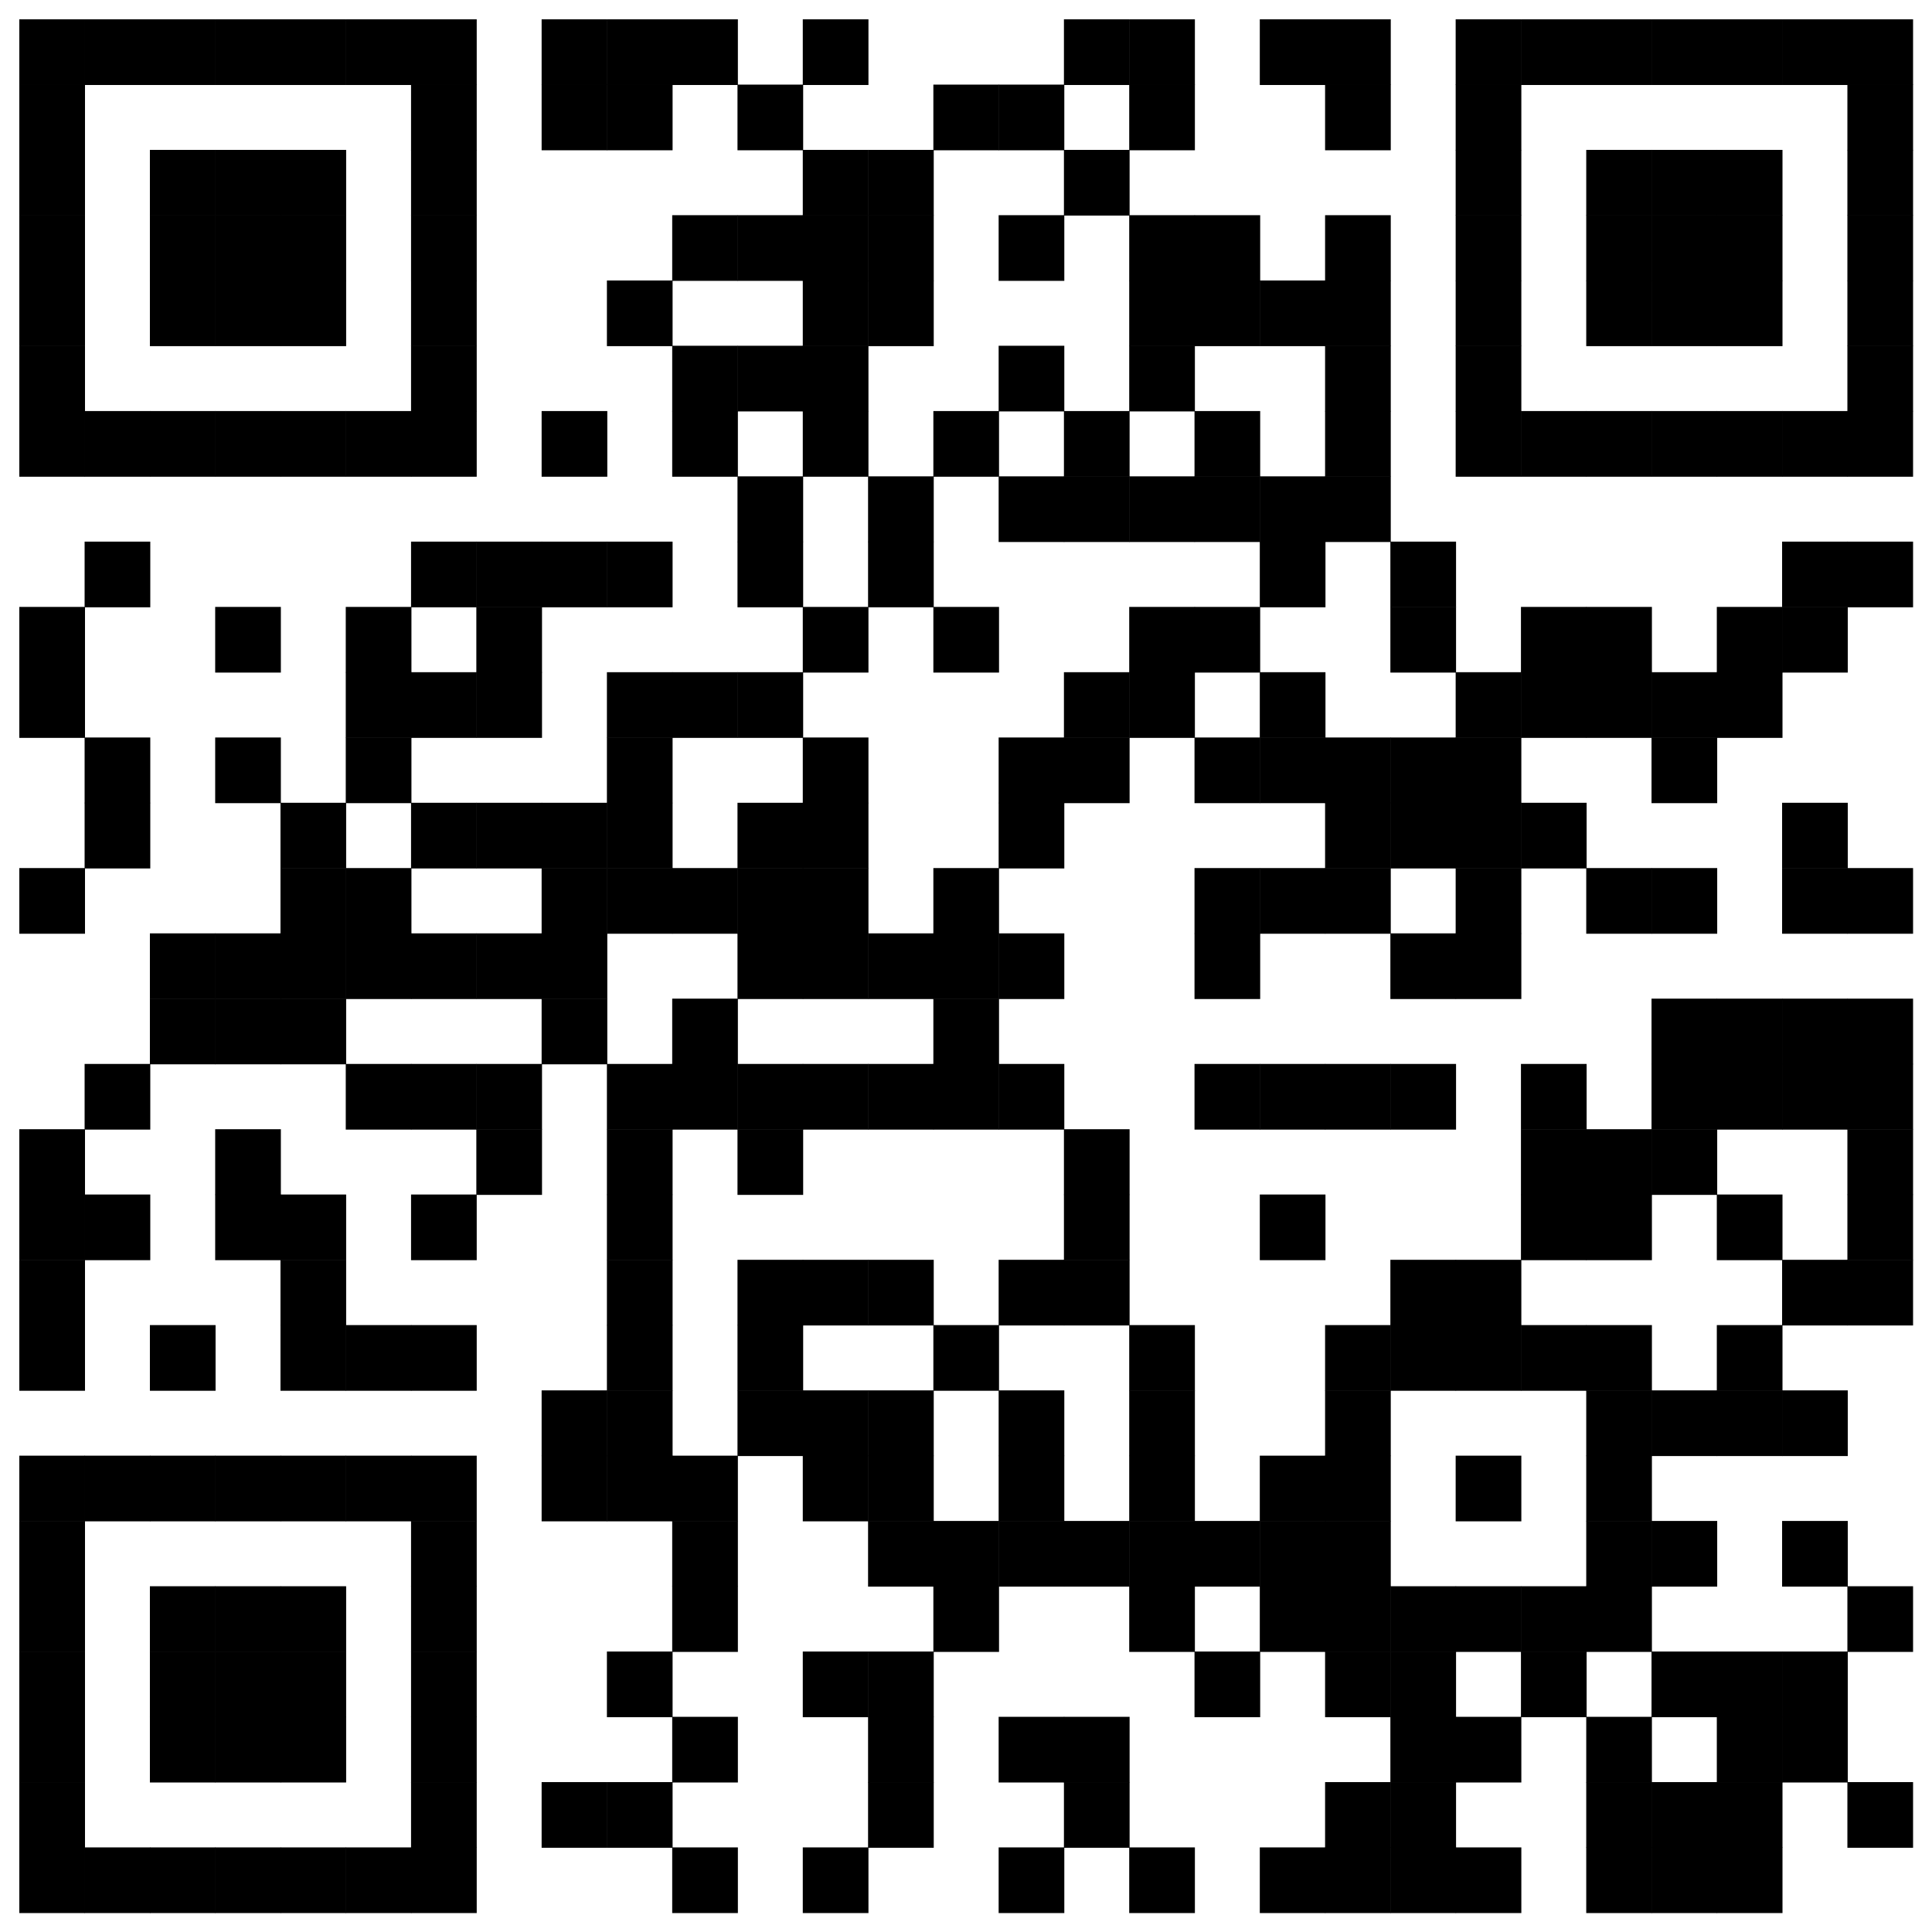 <svg version="1.1" baseProfile="tiny" xmlns="http://www.w3.org/2000/svg" width="500" height="500" ><rect xmlns="http://www.w3.org/2000/svg" shape-rendering="optimizeSpeed" width="500" height="500" fill="#fff" x="0" y="0"/><rect shape-rendering="optimizeSpeed" fill="#000" x="5" y="5"  width="16.997" height="16.997"></rect><rect shape-rendering="optimizeSpeed" fill="#000" x="21.897" y="5"  width="16.997" height="16.997"></rect><rect shape-rendering="optimizeSpeed" fill="#000" x="38.793" y="5"  width="16.997" height="16.997"></rect><rect shape-rendering="optimizeSpeed" fill="#000" x="55.69" y="5"  width="16.997" height="16.997"></rect><rect shape-rendering="optimizeSpeed" fill="#000" x="72.586" y="5"  width="16.997" height="16.997"></rect><rect shape-rendering="optimizeSpeed" fill="#000" x="89.483" y="5"  width="16.997" height="16.997"></rect><rect shape-rendering="optimizeSpeed" fill="#000" x="106.379" y="5"  width="16.997" height="16.997"></rect><rect shape-rendering="optimizeSpeed" fill="#000" x="140.172" y="5"  width="16.997" height="16.997"></rect><rect shape-rendering="optimizeSpeed" fill="#000" x="157.069" y="5"  width="16.997" height="16.997"></rect><rect shape-rendering="optimizeSpeed" fill="#000" x="173.966" y="5"  width="16.997" height="16.997"></rect><rect shape-rendering="optimizeSpeed" fill="#000" x="207.759" y="5"  width="16.997" height="16.997"></rect><rect shape-rendering="optimizeSpeed" fill="#000" x="275.345" y="5"  width="16.997" height="16.997"></rect><rect shape-rendering="optimizeSpeed" fill="#000" x="292.241" y="5"  width="16.997" height="16.997"></rect><rect shape-rendering="optimizeSpeed" fill="#000" x="326.034" y="5"  width="16.997" height="16.997"></rect><rect shape-rendering="optimizeSpeed" fill="#000" x="342.931" y="5"  width="16.997" height="16.997"></rect><rect shape-rendering="optimizeSpeed" fill="#000" x="376.724" y="5"  width="16.997" height="16.997"></rect><rect shape-rendering="optimizeSpeed" fill="#000" x="393.621" y="5"  width="16.997" height="16.997"></rect><rect shape-rendering="optimizeSpeed" fill="#000" x="410.517" y="5"  width="16.997" height="16.997"></rect><rect shape-rendering="optimizeSpeed" fill="#000" x="427.414" y="5"  width="16.997" height="16.997"></rect><rect shape-rendering="optimizeSpeed" fill="#000" x="444.31" y="5"  width="16.997" height="16.997"></rect><rect shape-rendering="optimizeSpeed" fill="#000" x="461.207" y="5"  width="16.997" height="16.997"></rect><rect shape-rendering="optimizeSpeed" fill="#000" x="478.103" y="5"  width="16.997" height="16.997"></rect><rect shape-rendering="optimizeSpeed" fill="#000" x="5" y="21.897"  width="16.997" height="16.997"></rect><rect shape-rendering="optimizeSpeed" fill="#000" x="106.379" y="21.897"  width="16.997" height="16.997"></rect><rect shape-rendering="optimizeSpeed" fill="#000" x="140.172" y="21.897"  width="16.997" height="16.997"></rect><rect shape-rendering="optimizeSpeed" fill="#000" x="157.069" y="21.897"  width="16.997" height="16.997"></rect><rect shape-rendering="optimizeSpeed" fill="#000" x="190.862" y="21.897"  width="16.997" height="16.997"></rect><rect shape-rendering="optimizeSpeed" fill="#000" x="241.552" y="21.897"  width="16.997" height="16.997"></rect><rect shape-rendering="optimizeSpeed" fill="#000" x="258.448" y="21.897"  width="16.997" height="16.997"></rect><rect shape-rendering="optimizeSpeed" fill="#000" x="292.241" y="21.897"  width="16.997" height="16.997"></rect><rect shape-rendering="optimizeSpeed" fill="#000" x="342.931" y="21.897"  width="16.997" height="16.997"></rect><rect shape-rendering="optimizeSpeed" fill="#000" x="376.724" y="21.897"  width="16.997" height="16.997"></rect><rect shape-rendering="optimizeSpeed" fill="#000" x="478.103" y="21.897"  width="16.997" height="16.997"></rect><rect shape-rendering="optimizeSpeed" fill="#000" x="5" y="38.793"  width="16.997" height="16.997"></rect><rect shape-rendering="optimizeSpeed" fill="#000" x="38.793" y="38.793"  width="16.997" height="16.997"></rect><rect shape-rendering="optimizeSpeed" fill="#000" x="55.69" y="38.793"  width="16.997" height="16.997"></rect><rect shape-rendering="optimizeSpeed" fill="#000" x="72.586" y="38.793"  width="16.997" height="16.997"></rect><rect shape-rendering="optimizeSpeed" fill="#000" x="106.379" y="38.793"  width="16.997" height="16.997"></rect><rect shape-rendering="optimizeSpeed" fill="#000" x="207.759" y="38.793"  width="16.997" height="16.997"></rect><rect shape-rendering="optimizeSpeed" fill="#000" x="224.655" y="38.793"  width="16.997" height="16.997"></rect><rect shape-rendering="optimizeSpeed" fill="#000" x="275.345" y="38.793"  width="16.997" height="16.997"></rect><rect shape-rendering="optimizeSpeed" fill="#000" x="376.724" y="38.793"  width="16.997" height="16.997"></rect><rect shape-rendering="optimizeSpeed" fill="#000" x="410.517" y="38.793"  width="16.997" height="16.997"></rect><rect shape-rendering="optimizeSpeed" fill="#000" x="427.414" y="38.793"  width="16.997" height="16.997"></rect><rect shape-rendering="optimizeSpeed" fill="#000" x="444.31" y="38.793"  width="16.997" height="16.997"></rect><rect shape-rendering="optimizeSpeed" fill="#000" x="478.103" y="38.793"  width="16.997" height="16.997"></rect><rect shape-rendering="optimizeSpeed" fill="#000" x="5" y="55.69"  width="16.997" height="16.997"></rect><rect shape-rendering="optimizeSpeed" fill="#000" x="38.793" y="55.69"  width="16.997" height="16.997"></rect><rect shape-rendering="optimizeSpeed" fill="#000" x="55.69" y="55.69"  width="16.997" height="16.997"></rect><rect shape-rendering="optimizeSpeed" fill="#000" x="72.586" y="55.69"  width="16.997" height="16.997"></rect><rect shape-rendering="optimizeSpeed" fill="#000" x="106.379" y="55.69"  width="16.997" height="16.997"></rect><rect shape-rendering="optimizeSpeed" fill="#000" x="173.966" y="55.69"  width="16.997" height="16.997"></rect><rect shape-rendering="optimizeSpeed" fill="#000" x="190.862" y="55.69"  width="16.997" height="16.997"></rect><rect shape-rendering="optimizeSpeed" fill="#000" x="207.759" y="55.69"  width="16.997" height="16.997"></rect><rect shape-rendering="optimizeSpeed" fill="#000" x="224.655" y="55.69"  width="16.997" height="16.997"></rect><rect shape-rendering="optimizeSpeed" fill="#000" x="258.448" y="55.69"  width="16.997" height="16.997"></rect><rect shape-rendering="optimizeSpeed" fill="#000" x="292.241" y="55.69"  width="16.997" height="16.997"></rect><rect shape-rendering="optimizeSpeed" fill="#000" x="309.138" y="55.69"  width="16.997" height="16.997"></rect><rect shape-rendering="optimizeSpeed" fill="#000" x="342.931" y="55.69"  width="16.997" height="16.997"></rect><rect shape-rendering="optimizeSpeed" fill="#000" x="376.724" y="55.69"  width="16.997" height="16.997"></rect><rect shape-rendering="optimizeSpeed" fill="#000" x="410.517" y="55.69"  width="16.997" height="16.997"></rect><rect shape-rendering="optimizeSpeed" fill="#000" x="427.414" y="55.69"  width="16.997" height="16.997"></rect><rect shape-rendering="optimizeSpeed" fill="#000" x="444.31" y="55.69"  width="16.997" height="16.997"></rect><rect shape-rendering="optimizeSpeed" fill="#000" x="478.103" y="55.69"  width="16.997" height="16.997"></rect><rect shape-rendering="optimizeSpeed" fill="#000" x="5" y="72.586"  width="16.997" height="16.997"></rect><rect shape-rendering="optimizeSpeed" fill="#000" x="38.793" y="72.586"  width="16.997" height="16.997"></rect><rect shape-rendering="optimizeSpeed" fill="#000" x="55.69" y="72.586"  width="16.997" height="16.997"></rect><rect shape-rendering="optimizeSpeed" fill="#000" x="72.586" y="72.586"  width="16.997" height="16.997"></rect><rect shape-rendering="optimizeSpeed" fill="#000" x="106.379" y="72.586"  width="16.997" height="16.997"></rect><rect shape-rendering="optimizeSpeed" fill="#000" x="157.069" y="72.586"  width="16.997" height="16.997"></rect><rect shape-rendering="optimizeSpeed" fill="#000" x="207.759" y="72.586"  width="16.997" height="16.997"></rect><rect shape-rendering="optimizeSpeed" fill="#000" x="224.655" y="72.586"  width="16.997" height="16.997"></rect><rect shape-rendering="optimizeSpeed" fill="#000" x="292.241" y="72.586"  width="16.997" height="16.997"></rect><rect shape-rendering="optimizeSpeed" fill="#000" x="309.138" y="72.586"  width="16.997" height="16.997"></rect><rect shape-rendering="optimizeSpeed" fill="#000" x="326.034" y="72.586"  width="16.997" height="16.997"></rect><rect shape-rendering="optimizeSpeed" fill="#000" x="342.931" y="72.586"  width="16.997" height="16.997"></rect><rect shape-rendering="optimizeSpeed" fill="#000" x="376.724" y="72.586"  width="16.997" height="16.997"></rect><rect shape-rendering="optimizeSpeed" fill="#000" x="410.517" y="72.586"  width="16.997" height="16.997"></rect><rect shape-rendering="optimizeSpeed" fill="#000" x="427.414" y="72.586"  width="16.997" height="16.997"></rect><rect shape-rendering="optimizeSpeed" fill="#000" x="444.31" y="72.586"  width="16.997" height="16.997"></rect><rect shape-rendering="optimizeSpeed" fill="#000" x="478.103" y="72.586"  width="16.997" height="16.997"></rect><rect shape-rendering="optimizeSpeed" fill="#000" x="5" y="89.483"  width="16.997" height="16.997"></rect><rect shape-rendering="optimizeSpeed" fill="#000" x="106.379" y="89.483"  width="16.997" height="16.997"></rect><rect shape-rendering="optimizeSpeed" fill="#000" x="173.966" y="89.483"  width="16.997" height="16.997"></rect><rect shape-rendering="optimizeSpeed" fill="#000" x="190.862" y="89.483"  width="16.997" height="16.997"></rect><rect shape-rendering="optimizeSpeed" fill="#000" x="207.759" y="89.483"  width="16.997" height="16.997"></rect><rect shape-rendering="optimizeSpeed" fill="#000" x="258.448" y="89.483"  width="16.997" height="16.997"></rect><rect shape-rendering="optimizeSpeed" fill="#000" x="292.241" y="89.483"  width="16.997" height="16.997"></rect><rect shape-rendering="optimizeSpeed" fill="#000" x="342.931" y="89.483"  width="16.997" height="16.997"></rect><rect shape-rendering="optimizeSpeed" fill="#000" x="376.724" y="89.483"  width="16.997" height="16.997"></rect><rect shape-rendering="optimizeSpeed" fill="#000" x="478.103" y="89.483"  width="16.997" height="16.997"></rect><rect shape-rendering="optimizeSpeed" fill="#000" x="5" y="106.379"  width="16.997" height="16.997"></rect><rect shape-rendering="optimizeSpeed" fill="#000" x="21.897" y="106.379"  width="16.997" height="16.997"></rect><rect shape-rendering="optimizeSpeed" fill="#000" x="38.793" y="106.379"  width="16.997" height="16.997"></rect><rect shape-rendering="optimizeSpeed" fill="#000" x="55.69" y="106.379"  width="16.997" height="16.997"></rect><rect shape-rendering="optimizeSpeed" fill="#000" x="72.586" y="106.379"  width="16.997" height="16.997"></rect><rect shape-rendering="optimizeSpeed" fill="#000" x="89.483" y="106.379"  width="16.997" height="16.997"></rect><rect shape-rendering="optimizeSpeed" fill="#000" x="106.379" y="106.379"  width="16.997" height="16.997"></rect><rect shape-rendering="optimizeSpeed" fill="#000" x="140.172" y="106.379"  width="16.997" height="16.997"></rect><rect shape-rendering="optimizeSpeed" fill="#000" x="173.966" y="106.379"  width="16.997" height="16.997"></rect><rect shape-rendering="optimizeSpeed" fill="#000" x="207.759" y="106.379"  width="16.997" height="16.997"></rect><rect shape-rendering="optimizeSpeed" fill="#000" x="241.552" y="106.379"  width="16.997" height="16.997"></rect><rect shape-rendering="optimizeSpeed" fill="#000" x="275.345" y="106.379"  width="16.997" height="16.997"></rect><rect shape-rendering="optimizeSpeed" fill="#000" x="309.138" y="106.379"  width="16.997" height="16.997"></rect><rect shape-rendering="optimizeSpeed" fill="#000" x="342.931" y="106.379"  width="16.997" height="16.997"></rect><rect shape-rendering="optimizeSpeed" fill="#000" x="376.724" y="106.379"  width="16.997" height="16.997"></rect><rect shape-rendering="optimizeSpeed" fill="#000" x="393.621" y="106.379"  width="16.997" height="16.997"></rect><rect shape-rendering="optimizeSpeed" fill="#000" x="410.517" y="106.379"  width="16.997" height="16.997"></rect><rect shape-rendering="optimizeSpeed" fill="#000" x="427.414" y="106.379"  width="16.997" height="16.997"></rect><rect shape-rendering="optimizeSpeed" fill="#000" x="444.31" y="106.379"  width="16.997" height="16.997"></rect><rect shape-rendering="optimizeSpeed" fill="#000" x="461.207" y="106.379"  width="16.997" height="16.997"></rect><rect shape-rendering="optimizeSpeed" fill="#000" x="478.103" y="106.379"  width="16.997" height="16.997"></rect><rect shape-rendering="optimizeSpeed" fill="#000" x="190.862" y="123.276"  width="16.997" height="16.997"></rect><rect shape-rendering="optimizeSpeed" fill="#000" x="224.655" y="123.276"  width="16.997" height="16.997"></rect><rect shape-rendering="optimizeSpeed" fill="#000" x="258.448" y="123.276"  width="16.997" height="16.997"></rect><rect shape-rendering="optimizeSpeed" fill="#000" x="275.345" y="123.276"  width="16.997" height="16.997"></rect><rect shape-rendering="optimizeSpeed" fill="#000" x="292.241" y="123.276"  width="16.997" height="16.997"></rect><rect shape-rendering="optimizeSpeed" fill="#000" x="309.138" y="123.276"  width="16.997" height="16.997"></rect><rect shape-rendering="optimizeSpeed" fill="#000" x="326.034" y="123.276"  width="16.997" height="16.997"></rect><rect shape-rendering="optimizeSpeed" fill="#000" x="342.931" y="123.276"  width="16.997" height="16.997"></rect><rect shape-rendering="optimizeSpeed" fill="#000" x="21.897" y="140.172"  width="16.997" height="16.997"></rect><rect shape-rendering="optimizeSpeed" fill="#000" x="106.379" y="140.172"  width="16.997" height="16.997"></rect><rect shape-rendering="optimizeSpeed" fill="#000" x="123.276" y="140.172"  width="16.997" height="16.997"></rect><rect shape-rendering="optimizeSpeed" fill="#000" x="140.172" y="140.172"  width="16.997" height="16.997"></rect><rect shape-rendering="optimizeSpeed" fill="#000" x="157.069" y="140.172"  width="16.997" height="16.997"></rect><rect shape-rendering="optimizeSpeed" fill="#000" x="190.862" y="140.172"  width="16.997" height="16.997"></rect><rect shape-rendering="optimizeSpeed" fill="#000" x="224.655" y="140.172"  width="16.997" height="16.997"></rect><rect shape-rendering="optimizeSpeed" fill="#000" x="326.034" y="140.172"  width="16.997" height="16.997"></rect><rect shape-rendering="optimizeSpeed" fill="#000" x="359.828" y="140.172"  width="16.997" height="16.997"></rect><rect shape-rendering="optimizeSpeed" fill="#000" x="461.207" y="140.172"  width="16.997" height="16.997"></rect><rect shape-rendering="optimizeSpeed" fill="#000" x="478.103" y="140.172"  width="16.997" height="16.997"></rect><rect shape-rendering="optimizeSpeed" fill="#000" x="5" y="157.069"  width="16.997" height="16.997"></rect><rect shape-rendering="optimizeSpeed" fill="#000" x="55.69" y="157.069"  width="16.997" height="16.997"></rect><rect shape-rendering="optimizeSpeed" fill="#000" x="89.483" y="157.069"  width="16.997" height="16.997"></rect><rect shape-rendering="optimizeSpeed" fill="#000" x="123.276" y="157.069"  width="16.997" height="16.997"></rect><rect shape-rendering="optimizeSpeed" fill="#000" x="207.759" y="157.069"  width="16.997" height="16.997"></rect><rect shape-rendering="optimizeSpeed" fill="#000" x="241.552" y="157.069"  width="16.997" height="16.997"></rect><rect shape-rendering="optimizeSpeed" fill="#000" x="292.241" y="157.069"  width="16.997" height="16.997"></rect><rect shape-rendering="optimizeSpeed" fill="#000" x="309.138" y="157.069"  width="16.997" height="16.997"></rect><rect shape-rendering="optimizeSpeed" fill="#000" x="359.828" y="157.069"  width="16.997" height="16.997"></rect><rect shape-rendering="optimizeSpeed" fill="#000" x="393.621" y="157.069"  width="16.997" height="16.997"></rect><rect shape-rendering="optimizeSpeed" fill="#000" x="410.517" y="157.069"  width="16.997" height="16.997"></rect><rect shape-rendering="optimizeSpeed" fill="#000" x="444.31" y="157.069"  width="16.997" height="16.997"></rect><rect shape-rendering="optimizeSpeed" fill="#000" x="461.207" y="157.069"  width="16.997" height="16.997"></rect><rect shape-rendering="optimizeSpeed" fill="#000" x="5" y="173.966"  width="16.997" height="16.997"></rect><rect shape-rendering="optimizeSpeed" fill="#000" x="89.483" y="173.966"  width="16.997" height="16.997"></rect><rect shape-rendering="optimizeSpeed" fill="#000" x="106.379" y="173.966"  width="16.997" height="16.997"></rect><rect shape-rendering="optimizeSpeed" fill="#000" x="123.276" y="173.966"  width="16.997" height="16.997"></rect><rect shape-rendering="optimizeSpeed" fill="#000" x="157.069" y="173.966"  width="16.997" height="16.997"></rect><rect shape-rendering="optimizeSpeed" fill="#000" x="173.966" y="173.966"  width="16.997" height="16.997"></rect><rect shape-rendering="optimizeSpeed" fill="#000" x="190.862" y="173.966"  width="16.997" height="16.997"></rect><rect shape-rendering="optimizeSpeed" fill="#000" x="275.345" y="173.966"  width="16.997" height="16.997"></rect><rect shape-rendering="optimizeSpeed" fill="#000" x="292.241" y="173.966"  width="16.997" height="16.997"></rect><rect shape-rendering="optimizeSpeed" fill="#000" x="326.034" y="173.966"  width="16.997" height="16.997"></rect><rect shape-rendering="optimizeSpeed" fill="#000" x="376.724" y="173.966"  width="16.997" height="16.997"></rect><rect shape-rendering="optimizeSpeed" fill="#000" x="393.621" y="173.966"  width="16.997" height="16.997"></rect><rect shape-rendering="optimizeSpeed" fill="#000" x="410.517" y="173.966"  width="16.997" height="16.997"></rect><rect shape-rendering="optimizeSpeed" fill="#000" x="427.414" y="173.966"  width="16.997" height="16.997"></rect><rect shape-rendering="optimizeSpeed" fill="#000" x="444.31" y="173.966"  width="16.997" height="16.997"></rect><rect shape-rendering="optimizeSpeed" fill="#000" x="21.897" y="190.862"  width="16.997" height="16.997"></rect><rect shape-rendering="optimizeSpeed" fill="#000" x="55.69" y="190.862"  width="16.997" height="16.997"></rect><rect shape-rendering="optimizeSpeed" fill="#000" x="89.483" y="190.862"  width="16.997" height="16.997"></rect><rect shape-rendering="optimizeSpeed" fill="#000" x="157.069" y="190.862"  width="16.997" height="16.997"></rect><rect shape-rendering="optimizeSpeed" fill="#000" x="207.759" y="190.862"  width="16.997" height="16.997"></rect><rect shape-rendering="optimizeSpeed" fill="#000" x="258.448" y="190.862"  width="16.997" height="16.997"></rect><rect shape-rendering="optimizeSpeed" fill="#000" x="275.345" y="190.862"  width="16.997" height="16.997"></rect><rect shape-rendering="optimizeSpeed" fill="#000" x="309.138" y="190.862"  width="16.997" height="16.997"></rect><rect shape-rendering="optimizeSpeed" fill="#000" x="326.034" y="190.862"  width="16.997" height="16.997"></rect><rect shape-rendering="optimizeSpeed" fill="#000" x="342.931" y="190.862"  width="16.997" height="16.997"></rect><rect shape-rendering="optimizeSpeed" fill="#000" x="359.828" y="190.862"  width="16.997" height="16.997"></rect><rect shape-rendering="optimizeSpeed" fill="#000" x="376.724" y="190.862"  width="16.997" height="16.997"></rect><rect shape-rendering="optimizeSpeed" fill="#000" x="427.414" y="190.862"  width="16.997" height="16.997"></rect><rect shape-rendering="optimizeSpeed" fill="#000" x="21.897" y="207.759"  width="16.997" height="16.997"></rect><rect shape-rendering="optimizeSpeed" fill="#000" x="72.586" y="207.759"  width="16.997" height="16.997"></rect><rect shape-rendering="optimizeSpeed" fill="#000" x="106.379" y="207.759"  width="16.997" height="16.997"></rect><rect shape-rendering="optimizeSpeed" fill="#000" x="123.276" y="207.759"  width="16.997" height="16.997"></rect><rect shape-rendering="optimizeSpeed" fill="#000" x="140.172" y="207.759"  width="16.997" height="16.997"></rect><rect shape-rendering="optimizeSpeed" fill="#000" x="157.069" y="207.759"  width="16.997" height="16.997"></rect><rect shape-rendering="optimizeSpeed" fill="#000" x="190.862" y="207.759"  width="16.997" height="16.997"></rect><rect shape-rendering="optimizeSpeed" fill="#000" x="207.759" y="207.759"  width="16.997" height="16.997"></rect><rect shape-rendering="optimizeSpeed" fill="#000" x="258.448" y="207.759"  width="16.997" height="16.997"></rect><rect shape-rendering="optimizeSpeed" fill="#000" x="342.931" y="207.759"  width="16.997" height="16.997"></rect><rect shape-rendering="optimizeSpeed" fill="#000" x="359.828" y="207.759"  width="16.997" height="16.997"></rect><rect shape-rendering="optimizeSpeed" fill="#000" x="376.724" y="207.759"  width="16.997" height="16.997"></rect><rect shape-rendering="optimizeSpeed" fill="#000" x="393.621" y="207.759"  width="16.997" height="16.997"></rect><rect shape-rendering="optimizeSpeed" fill="#000" x="461.207" y="207.759"  width="16.997" height="16.997"></rect><rect shape-rendering="optimizeSpeed" fill="#000" x="5" y="224.655"  width="16.997" height="16.997"></rect><rect shape-rendering="optimizeSpeed" fill="#000" x="72.586" y="224.655"  width="16.997" height="16.997"></rect><rect shape-rendering="optimizeSpeed" fill="#000" x="89.483" y="224.655"  width="16.997" height="16.997"></rect><rect shape-rendering="optimizeSpeed" fill="#000" x="140.172" y="224.655"  width="16.997" height="16.997"></rect><rect shape-rendering="optimizeSpeed" fill="#000" x="157.069" y="224.655"  width="16.997" height="16.997"></rect><rect shape-rendering="optimizeSpeed" fill="#000" x="173.966" y="224.655"  width="16.997" height="16.997"></rect><rect shape-rendering="optimizeSpeed" fill="#000" x="190.862" y="224.655"  width="16.997" height="16.997"></rect><rect shape-rendering="optimizeSpeed" fill="#000" x="207.759" y="224.655"  width="16.997" height="16.997"></rect><rect shape-rendering="optimizeSpeed" fill="#000" x="241.552" y="224.655"  width="16.997" height="16.997"></rect><rect shape-rendering="optimizeSpeed" fill="#000" x="309.138" y="224.655"  width="16.997" height="16.997"></rect><rect shape-rendering="optimizeSpeed" fill="#000" x="326.034" y="224.655"  width="16.997" height="16.997"></rect><rect shape-rendering="optimizeSpeed" fill="#000" x="342.931" y="224.655"  width="16.997" height="16.997"></rect><rect shape-rendering="optimizeSpeed" fill="#000" x="376.724" y="224.655"  width="16.997" height="16.997"></rect><rect shape-rendering="optimizeSpeed" fill="#000" x="410.517" y="224.655"  width="16.997" height="16.997"></rect><rect shape-rendering="optimizeSpeed" fill="#000" x="427.414" y="224.655"  width="16.997" height="16.997"></rect><rect shape-rendering="optimizeSpeed" fill="#000" x="461.207" y="224.655"  width="16.997" height="16.997"></rect><rect shape-rendering="optimizeSpeed" fill="#000" x="478.103" y="224.655"  width="16.997" height="16.997"></rect><rect shape-rendering="optimizeSpeed" fill="#000" x="38.793" y="241.552"  width="16.997" height="16.997"></rect><rect shape-rendering="optimizeSpeed" fill="#000" x="55.69" y="241.552"  width="16.997" height="16.997"></rect><rect shape-rendering="optimizeSpeed" fill="#000" x="72.586" y="241.552"  width="16.997" height="16.997"></rect><rect shape-rendering="optimizeSpeed" fill="#000" x="89.483" y="241.552"  width="16.997" height="16.997"></rect><rect shape-rendering="optimizeSpeed" fill="#000" x="106.379" y="241.552"  width="16.997" height="16.997"></rect><rect shape-rendering="optimizeSpeed" fill="#000" x="123.276" y="241.552"  width="16.997" height="16.997"></rect><rect shape-rendering="optimizeSpeed" fill="#000" x="140.172" y="241.552"  width="16.997" height="16.997"></rect><rect shape-rendering="optimizeSpeed" fill="#000" x="190.862" y="241.552"  width="16.997" height="16.997"></rect><rect shape-rendering="optimizeSpeed" fill="#000" x="207.759" y="241.552"  width="16.997" height="16.997"></rect><rect shape-rendering="optimizeSpeed" fill="#000" x="224.655" y="241.552"  width="16.997" height="16.997"></rect><rect shape-rendering="optimizeSpeed" fill="#000" x="241.552" y="241.552"  width="16.997" height="16.997"></rect><rect shape-rendering="optimizeSpeed" fill="#000" x="258.448" y="241.552"  width="16.997" height="16.997"></rect><rect shape-rendering="optimizeSpeed" fill="#000" x="309.138" y="241.552"  width="16.997" height="16.997"></rect><rect shape-rendering="optimizeSpeed" fill="#000" x="359.828" y="241.552"  width="16.997" height="16.997"></rect><rect shape-rendering="optimizeSpeed" fill="#000" x="376.724" y="241.552"  width="16.997" height="16.997"></rect><rect shape-rendering="optimizeSpeed" fill="#000" x="38.793" y="258.448"  width="16.997" height="16.997"></rect><rect shape-rendering="optimizeSpeed" fill="#000" x="55.69" y="258.448"  width="16.997" height="16.997"></rect><rect shape-rendering="optimizeSpeed" fill="#000" x="72.586" y="258.448"  width="16.997" height="16.997"></rect><rect shape-rendering="optimizeSpeed" fill="#000" x="140.172" y="258.448"  width="16.997" height="16.997"></rect><rect shape-rendering="optimizeSpeed" fill="#000" x="173.966" y="258.448"  width="16.997" height="16.997"></rect><rect shape-rendering="optimizeSpeed" fill="#000" x="241.552" y="258.448"  width="16.997" height="16.997"></rect><rect shape-rendering="optimizeSpeed" fill="#000" x="427.414" y="258.448"  width="16.997" height="16.997"></rect><rect shape-rendering="optimizeSpeed" fill="#000" x="444.31" y="258.448"  width="16.997" height="16.997"></rect><rect shape-rendering="optimizeSpeed" fill="#000" x="461.207" y="258.448"  width="16.997" height="16.997"></rect><rect shape-rendering="optimizeSpeed" fill="#000" x="478.103" y="258.448"  width="16.997" height="16.997"></rect><rect shape-rendering="optimizeSpeed" fill="#000" x="21.897" y="275.345"  width="16.997" height="16.997"></rect><rect shape-rendering="optimizeSpeed" fill="#000" x="89.483" y="275.345"  width="16.997" height="16.997"></rect><rect shape-rendering="optimizeSpeed" fill="#000" x="106.379" y="275.345"  width="16.997" height="16.997"></rect><rect shape-rendering="optimizeSpeed" fill="#000" x="123.276" y="275.345"  width="16.997" height="16.997"></rect><rect shape-rendering="optimizeSpeed" fill="#000" x="157.069" y="275.345"  width="16.997" height="16.997"></rect><rect shape-rendering="optimizeSpeed" fill="#000" x="173.966" y="275.345"  width="16.997" height="16.997"></rect><rect shape-rendering="optimizeSpeed" fill="#000" x="190.862" y="275.345"  width="16.997" height="16.997"></rect><rect shape-rendering="optimizeSpeed" fill="#000" x="207.759" y="275.345"  width="16.997" height="16.997"></rect><rect shape-rendering="optimizeSpeed" fill="#000" x="224.655" y="275.345"  width="16.997" height="16.997"></rect><rect shape-rendering="optimizeSpeed" fill="#000" x="241.552" y="275.345"  width="16.997" height="16.997"></rect><rect shape-rendering="optimizeSpeed" fill="#000" x="258.448" y="275.345"  width="16.997" height="16.997"></rect><rect shape-rendering="optimizeSpeed" fill="#000" x="309.138" y="275.345"  width="16.997" height="16.997"></rect><rect shape-rendering="optimizeSpeed" fill="#000" x="326.034" y="275.345"  width="16.997" height="16.997"></rect><rect shape-rendering="optimizeSpeed" fill="#000" x="342.931" y="275.345"  width="16.997" height="16.997"></rect><rect shape-rendering="optimizeSpeed" fill="#000" x="359.828" y="275.345"  width="16.997" height="16.997"></rect><rect shape-rendering="optimizeSpeed" fill="#000" x="393.621" y="275.345"  width="16.997" height="16.997"></rect><rect shape-rendering="optimizeSpeed" fill="#000" x="427.414" y="275.345"  width="16.997" height="16.997"></rect><rect shape-rendering="optimizeSpeed" fill="#000" x="444.31" y="275.345"  width="16.997" height="16.997"></rect><rect shape-rendering="optimizeSpeed" fill="#000" x="461.207" y="275.345"  width="16.997" height="16.997"></rect><rect shape-rendering="optimizeSpeed" fill="#000" x="478.103" y="275.345"  width="16.997" height="16.997"></rect><rect shape-rendering="optimizeSpeed" fill="#000" x="5" y="292.241"  width="16.997" height="16.997"></rect><rect shape-rendering="optimizeSpeed" fill="#000" x="55.69" y="292.241"  width="16.997" height="16.997"></rect><rect shape-rendering="optimizeSpeed" fill="#000" x="123.276" y="292.241"  width="16.997" height="16.997"></rect><rect shape-rendering="optimizeSpeed" fill="#000" x="157.069" y="292.241"  width="16.997" height="16.997"></rect><rect shape-rendering="optimizeSpeed" fill="#000" x="190.862" y="292.241"  width="16.997" height="16.997"></rect><rect shape-rendering="optimizeSpeed" fill="#000" x="275.345" y="292.241"  width="16.997" height="16.997"></rect><rect shape-rendering="optimizeSpeed" fill="#000" x="393.621" y="292.241"  width="16.997" height="16.997"></rect><rect shape-rendering="optimizeSpeed" fill="#000" x="410.517" y="292.241"  width="16.997" height="16.997"></rect><rect shape-rendering="optimizeSpeed" fill="#000" x="427.414" y="292.241"  width="16.997" height="16.997"></rect><rect shape-rendering="optimizeSpeed" fill="#000" x="478.103" y="292.241"  width="16.997" height="16.997"></rect><rect shape-rendering="optimizeSpeed" fill="#000" x="5" y="309.138"  width="16.997" height="16.997"></rect><rect shape-rendering="optimizeSpeed" fill="#000" x="21.897" y="309.138"  width="16.997" height="16.997"></rect><rect shape-rendering="optimizeSpeed" fill="#000" x="55.69" y="309.138"  width="16.997" height="16.997"></rect><rect shape-rendering="optimizeSpeed" fill="#000" x="72.586" y="309.138"  width="16.997" height="16.997"></rect><rect shape-rendering="optimizeSpeed" fill="#000" x="106.379" y="309.138"  width="16.997" height="16.997"></rect><rect shape-rendering="optimizeSpeed" fill="#000" x="157.069" y="309.138"  width="16.997" height="16.997"></rect><rect shape-rendering="optimizeSpeed" fill="#000" x="275.345" y="309.138"  width="16.997" height="16.997"></rect><rect shape-rendering="optimizeSpeed" fill="#000" x="326.034" y="309.138"  width="16.997" height="16.997"></rect><rect shape-rendering="optimizeSpeed" fill="#000" x="393.621" y="309.138"  width="16.997" height="16.997"></rect><rect shape-rendering="optimizeSpeed" fill="#000" x="410.517" y="309.138"  width="16.997" height="16.997"></rect><rect shape-rendering="optimizeSpeed" fill="#000" x="444.31" y="309.138"  width="16.997" height="16.997"></rect><rect shape-rendering="optimizeSpeed" fill="#000" x="478.103" y="309.138"  width="16.997" height="16.997"></rect><rect shape-rendering="optimizeSpeed" fill="#000" x="5" y="326.034"  width="16.997" height="16.997"></rect><rect shape-rendering="optimizeSpeed" fill="#000" x="72.586" y="326.034"  width="16.997" height="16.997"></rect><rect shape-rendering="optimizeSpeed" fill="#000" x="157.069" y="326.034"  width="16.997" height="16.997"></rect><rect shape-rendering="optimizeSpeed" fill="#000" x="190.862" y="326.034"  width="16.997" height="16.997"></rect><rect shape-rendering="optimizeSpeed" fill="#000" x="207.759" y="326.034"  width="16.997" height="16.997"></rect><rect shape-rendering="optimizeSpeed" fill="#000" x="224.655" y="326.034"  width="16.997" height="16.997"></rect><rect shape-rendering="optimizeSpeed" fill="#000" x="258.448" y="326.034"  width="16.997" height="16.997"></rect><rect shape-rendering="optimizeSpeed" fill="#000" x="275.345" y="326.034"  width="16.997" height="16.997"></rect><rect shape-rendering="optimizeSpeed" fill="#000" x="359.828" y="326.034"  width="16.997" height="16.997"></rect><rect shape-rendering="optimizeSpeed" fill="#000" x="376.724" y="326.034"  width="16.997" height="16.997"></rect><rect shape-rendering="optimizeSpeed" fill="#000" x="461.207" y="326.034"  width="16.997" height="16.997"></rect><rect shape-rendering="optimizeSpeed" fill="#000" x="478.103" y="326.034"  width="16.997" height="16.997"></rect><rect shape-rendering="optimizeSpeed" fill="#000" x="5" y="342.931"  width="16.997" height="16.997"></rect><rect shape-rendering="optimizeSpeed" fill="#000" x="38.793" y="342.931"  width="16.997" height="16.997"></rect><rect shape-rendering="optimizeSpeed" fill="#000" x="72.586" y="342.931"  width="16.997" height="16.997"></rect><rect shape-rendering="optimizeSpeed" fill="#000" x="89.483" y="342.931"  width="16.997" height="16.997"></rect><rect shape-rendering="optimizeSpeed" fill="#000" x="106.379" y="342.931"  width="16.997" height="16.997"></rect><rect shape-rendering="optimizeSpeed" fill="#000" x="157.069" y="342.931"  width="16.997" height="16.997"></rect><rect shape-rendering="optimizeSpeed" fill="#000" x="190.862" y="342.931"  width="16.997" height="16.997"></rect><rect shape-rendering="optimizeSpeed" fill="#000" x="241.552" y="342.931"  width="16.997" height="16.997"></rect><rect shape-rendering="optimizeSpeed" fill="#000" x="292.241" y="342.931"  width="16.997" height="16.997"></rect><rect shape-rendering="optimizeSpeed" fill="#000" x="342.931" y="342.931"  width="16.997" height="16.997"></rect><rect shape-rendering="optimizeSpeed" fill="#000" x="359.828" y="342.931"  width="16.997" height="16.997"></rect><rect shape-rendering="optimizeSpeed" fill="#000" x="376.724" y="342.931"  width="16.997" height="16.997"></rect><rect shape-rendering="optimizeSpeed" fill="#000" x="393.621" y="342.931"  width="16.997" height="16.997"></rect><rect shape-rendering="optimizeSpeed" fill="#000" x="410.517" y="342.931"  width="16.997" height="16.997"></rect><rect shape-rendering="optimizeSpeed" fill="#000" x="444.31" y="342.931"  width="16.997" height="16.997"></rect><rect shape-rendering="optimizeSpeed" fill="#000" x="140.172" y="359.828"  width="16.997" height="16.997"></rect><rect shape-rendering="optimizeSpeed" fill="#000" x="157.069" y="359.828"  width="16.997" height="16.997"></rect><rect shape-rendering="optimizeSpeed" fill="#000" x="190.862" y="359.828"  width="16.997" height="16.997"></rect><rect shape-rendering="optimizeSpeed" fill="#000" x="207.759" y="359.828"  width="16.997" height="16.997"></rect><rect shape-rendering="optimizeSpeed" fill="#000" x="224.655" y="359.828"  width="16.997" height="16.997"></rect><rect shape-rendering="optimizeSpeed" fill="#000" x="258.448" y="359.828"  width="16.997" height="16.997"></rect><rect shape-rendering="optimizeSpeed" fill="#000" x="292.241" y="359.828"  width="16.997" height="16.997"></rect><rect shape-rendering="optimizeSpeed" fill="#000" x="342.931" y="359.828"  width="16.997" height="16.997"></rect><rect shape-rendering="optimizeSpeed" fill="#000" x="410.517" y="359.828"  width="16.997" height="16.997"></rect><rect shape-rendering="optimizeSpeed" fill="#000" x="427.414" y="359.828"  width="16.997" height="16.997"></rect><rect shape-rendering="optimizeSpeed" fill="#000" x="444.31" y="359.828"  width="16.997" height="16.997"></rect><rect shape-rendering="optimizeSpeed" fill="#000" x="461.207" y="359.828"  width="16.997" height="16.997"></rect><rect shape-rendering="optimizeSpeed" fill="#000" x="5" y="376.724"  width="16.997" height="16.997"></rect><rect shape-rendering="optimizeSpeed" fill="#000" x="21.897" y="376.724"  width="16.997" height="16.997"></rect><rect shape-rendering="optimizeSpeed" fill="#000" x="38.793" y="376.724"  width="16.997" height="16.997"></rect><rect shape-rendering="optimizeSpeed" fill="#000" x="55.69" y="376.724"  width="16.997" height="16.997"></rect><rect shape-rendering="optimizeSpeed" fill="#000" x="72.586" y="376.724"  width="16.997" height="16.997"></rect><rect shape-rendering="optimizeSpeed" fill="#000" x="89.483" y="376.724"  width="16.997" height="16.997"></rect><rect shape-rendering="optimizeSpeed" fill="#000" x="106.379" y="376.724"  width="16.997" height="16.997"></rect><rect shape-rendering="optimizeSpeed" fill="#000" x="140.172" y="376.724"  width="16.997" height="16.997"></rect><rect shape-rendering="optimizeSpeed" fill="#000" x="157.069" y="376.724"  width="16.997" height="16.997"></rect><rect shape-rendering="optimizeSpeed" fill="#000" x="173.966" y="376.724"  width="16.997" height="16.997"></rect><rect shape-rendering="optimizeSpeed" fill="#000" x="207.759" y="376.724"  width="16.997" height="16.997"></rect><rect shape-rendering="optimizeSpeed" fill="#000" x="224.655" y="376.724"  width="16.997" height="16.997"></rect><rect shape-rendering="optimizeSpeed" fill="#000" x="258.448" y="376.724"  width="16.997" height="16.997"></rect><rect shape-rendering="optimizeSpeed" fill="#000" x="292.241" y="376.724"  width="16.997" height="16.997"></rect><rect shape-rendering="optimizeSpeed" fill="#000" x="326.034" y="376.724"  width="16.997" height="16.997"></rect><rect shape-rendering="optimizeSpeed" fill="#000" x="342.931" y="376.724"  width="16.997" height="16.997"></rect><rect shape-rendering="optimizeSpeed" fill="#000" x="376.724" y="376.724"  width="16.997" height="16.997"></rect><rect shape-rendering="optimizeSpeed" fill="#000" x="410.517" y="376.724"  width="16.997" height="16.997"></rect><rect shape-rendering="optimizeSpeed" fill="#000" x="5" y="393.621"  width="16.997" height="16.997"></rect><rect shape-rendering="optimizeSpeed" fill="#000" x="106.379" y="393.621"  width="16.997" height="16.997"></rect><rect shape-rendering="optimizeSpeed" fill="#000" x="173.966" y="393.621"  width="16.997" height="16.997"></rect><rect shape-rendering="optimizeSpeed" fill="#000" x="224.655" y="393.621"  width="16.997" height="16.997"></rect><rect shape-rendering="optimizeSpeed" fill="#000" x="241.552" y="393.621"  width="16.997" height="16.997"></rect><rect shape-rendering="optimizeSpeed" fill="#000" x="258.448" y="393.621"  width="16.997" height="16.997"></rect><rect shape-rendering="optimizeSpeed" fill="#000" x="275.345" y="393.621"  width="16.997" height="16.997"></rect><rect shape-rendering="optimizeSpeed" fill="#000" x="292.241" y="393.621"  width="16.997" height="16.997"></rect><rect shape-rendering="optimizeSpeed" fill="#000" x="309.138" y="393.621"  width="16.997" height="16.997"></rect><rect shape-rendering="optimizeSpeed" fill="#000" x="326.034" y="393.621"  width="16.997" height="16.997"></rect><rect shape-rendering="optimizeSpeed" fill="#000" x="342.931" y="393.621"  width="16.997" height="16.997"></rect><rect shape-rendering="optimizeSpeed" fill="#000" x="410.517" y="393.621"  width="16.997" height="16.997"></rect><rect shape-rendering="optimizeSpeed" fill="#000" x="427.414" y="393.621"  width="16.997" height="16.997"></rect><rect shape-rendering="optimizeSpeed" fill="#000" x="461.207" y="393.621"  width="16.997" height="16.997"></rect><rect shape-rendering="optimizeSpeed" fill="#000" x="5" y="410.517"  width="16.997" height="16.997"></rect><rect shape-rendering="optimizeSpeed" fill="#000" x="38.793" y="410.517"  width="16.997" height="16.997"></rect><rect shape-rendering="optimizeSpeed" fill="#000" x="55.69" y="410.517"  width="16.997" height="16.997"></rect><rect shape-rendering="optimizeSpeed" fill="#000" x="72.586" y="410.517"  width="16.997" height="16.997"></rect><rect shape-rendering="optimizeSpeed" fill="#000" x="106.379" y="410.517"  width="16.997" height="16.997"></rect><rect shape-rendering="optimizeSpeed" fill="#000" x="173.966" y="410.517"  width="16.997" height="16.997"></rect><rect shape-rendering="optimizeSpeed" fill="#000" x="241.552" y="410.517"  width="16.997" height="16.997"></rect><rect shape-rendering="optimizeSpeed" fill="#000" x="292.241" y="410.517"  width="16.997" height="16.997"></rect><rect shape-rendering="optimizeSpeed" fill="#000" x="326.034" y="410.517"  width="16.997" height="16.997"></rect><rect shape-rendering="optimizeSpeed" fill="#000" x="342.931" y="410.517"  width="16.997" height="16.997"></rect><rect shape-rendering="optimizeSpeed" fill="#000" x="359.828" y="410.517"  width="16.997" height="16.997"></rect><rect shape-rendering="optimizeSpeed" fill="#000" x="376.724" y="410.517"  width="16.997" height="16.997"></rect><rect shape-rendering="optimizeSpeed" fill="#000" x="393.621" y="410.517"  width="16.997" height="16.997"></rect><rect shape-rendering="optimizeSpeed" fill="#000" x="410.517" y="410.517"  width="16.997" height="16.997"></rect><rect shape-rendering="optimizeSpeed" fill="#000" x="478.103" y="410.517"  width="16.997" height="16.997"></rect><rect shape-rendering="optimizeSpeed" fill="#000" x="5" y="427.414"  width="16.997" height="16.997"></rect><rect shape-rendering="optimizeSpeed" fill="#000" x="38.793" y="427.414"  width="16.997" height="16.997"></rect><rect shape-rendering="optimizeSpeed" fill="#000" x="55.69" y="427.414"  width="16.997" height="16.997"></rect><rect shape-rendering="optimizeSpeed" fill="#000" x="72.586" y="427.414"  width="16.997" height="16.997"></rect><rect shape-rendering="optimizeSpeed" fill="#000" x="106.379" y="427.414"  width="16.997" height="16.997"></rect><rect shape-rendering="optimizeSpeed" fill="#000" x="157.069" y="427.414"  width="16.997" height="16.997"></rect><rect shape-rendering="optimizeSpeed" fill="#000" x="207.759" y="427.414"  width="16.997" height="16.997"></rect><rect shape-rendering="optimizeSpeed" fill="#000" x="224.655" y="427.414"  width="16.997" height="16.997"></rect><rect shape-rendering="optimizeSpeed" fill="#000" x="309.138" y="427.414"  width="16.997" height="16.997"></rect><rect shape-rendering="optimizeSpeed" fill="#000" x="342.931" y="427.414"  width="16.997" height="16.997"></rect><rect shape-rendering="optimizeSpeed" fill="#000" x="359.828" y="427.414"  width="16.997" height="16.997"></rect><rect shape-rendering="optimizeSpeed" fill="#000" x="393.621" y="427.414"  width="16.997" height="16.997"></rect><rect shape-rendering="optimizeSpeed" fill="#000" x="427.414" y="427.414"  width="16.997" height="16.997"></rect><rect shape-rendering="optimizeSpeed" fill="#000" x="444.31" y="427.414"  width="16.997" height="16.997"></rect><rect shape-rendering="optimizeSpeed" fill="#000" x="461.207" y="427.414"  width="16.997" height="16.997"></rect><rect shape-rendering="optimizeSpeed" fill="#000" x="5" y="444.31"  width="16.997" height="16.997"></rect><rect shape-rendering="optimizeSpeed" fill="#000" x="38.793" y="444.31"  width="16.997" height="16.997"></rect><rect shape-rendering="optimizeSpeed" fill="#000" x="55.69" y="444.31"  width="16.997" height="16.997"></rect><rect shape-rendering="optimizeSpeed" fill="#000" x="72.586" y="444.31"  width="16.997" height="16.997"></rect><rect shape-rendering="optimizeSpeed" fill="#000" x="106.379" y="444.31"  width="16.997" height="16.997"></rect><rect shape-rendering="optimizeSpeed" fill="#000" x="173.966" y="444.31"  width="16.997" height="16.997"></rect><rect shape-rendering="optimizeSpeed" fill="#000" x="224.655" y="444.31"  width="16.997" height="16.997"></rect><rect shape-rendering="optimizeSpeed" fill="#000" x="258.448" y="444.31"  width="16.997" height="16.997"></rect><rect shape-rendering="optimizeSpeed" fill="#000" x="275.345" y="444.31"  width="16.997" height="16.997"></rect><rect shape-rendering="optimizeSpeed" fill="#000" x="359.828" y="444.31"  width="16.997" height="16.997"></rect><rect shape-rendering="optimizeSpeed" fill="#000" x="376.724" y="444.31"  width="16.997" height="16.997"></rect><rect shape-rendering="optimizeSpeed" fill="#000" x="410.517" y="444.31"  width="16.997" height="16.997"></rect><rect shape-rendering="optimizeSpeed" fill="#000" x="444.31" y="444.31"  width="16.997" height="16.997"></rect><rect shape-rendering="optimizeSpeed" fill="#000" x="461.207" y="444.31"  width="16.997" height="16.997"></rect><rect shape-rendering="optimizeSpeed" fill="#000" x="5" y="461.207"  width="16.997" height="16.997"></rect><rect shape-rendering="optimizeSpeed" fill="#000" x="106.379" y="461.207"  width="16.997" height="16.997"></rect><rect shape-rendering="optimizeSpeed" fill="#000" x="140.172" y="461.207"  width="16.997" height="16.997"></rect><rect shape-rendering="optimizeSpeed" fill="#000" x="157.069" y="461.207"  width="16.997" height="16.997"></rect><rect shape-rendering="optimizeSpeed" fill="#000" x="224.655" y="461.207"  width="16.997" height="16.997"></rect><rect shape-rendering="optimizeSpeed" fill="#000" x="275.345" y="461.207"  width="16.997" height="16.997"></rect><rect shape-rendering="optimizeSpeed" fill="#000" x="342.931" y="461.207"  width="16.997" height="16.997"></rect><rect shape-rendering="optimizeSpeed" fill="#000" x="359.828" y="461.207"  width="16.997" height="16.997"></rect><rect shape-rendering="optimizeSpeed" fill="#000" x="410.517" y="461.207"  width="16.997" height="16.997"></rect><rect shape-rendering="optimizeSpeed" fill="#000" x="427.414" y="461.207"  width="16.997" height="16.997"></rect><rect shape-rendering="optimizeSpeed" fill="#000" x="444.31" y="461.207"  width="16.997" height="16.997"></rect><rect shape-rendering="optimizeSpeed" fill="#000" x="478.103" y="461.207"  width="16.997" height="16.997"></rect><rect shape-rendering="optimizeSpeed" fill="#000" x="5" y="478.103"  width="16.997" height="16.997"></rect><rect shape-rendering="optimizeSpeed" fill="#000" x="21.897" y="478.103"  width="16.997" height="16.997"></rect><rect shape-rendering="optimizeSpeed" fill="#000" x="38.793" y="478.103"  width="16.997" height="16.997"></rect><rect shape-rendering="optimizeSpeed" fill="#000" x="55.69" y="478.103"  width="16.997" height="16.997"></rect><rect shape-rendering="optimizeSpeed" fill="#000" x="72.586" y="478.103"  width="16.997" height="16.997"></rect><rect shape-rendering="optimizeSpeed" fill="#000" x="89.483" y="478.103"  width="16.997" height="16.997"></rect><rect shape-rendering="optimizeSpeed" fill="#000" x="106.379" y="478.103"  width="16.997" height="16.997"></rect><rect shape-rendering="optimizeSpeed" fill="#000" x="173.966" y="478.103"  width="16.997" height="16.997"></rect><rect shape-rendering="optimizeSpeed" fill="#000" x="207.759" y="478.103"  width="16.997" height="16.997"></rect><rect shape-rendering="optimizeSpeed" fill="#000" x="258.448" y="478.103"  width="16.997" height="16.997"></rect><rect shape-rendering="optimizeSpeed" fill="#000" x="292.241" y="478.103"  width="16.997" height="16.997"></rect><rect shape-rendering="optimizeSpeed" fill="#000" x="326.034" y="478.103"  width="16.997" height="16.997"></rect><rect shape-rendering="optimizeSpeed" fill="#000" x="342.931" y="478.103"  width="16.997" height="16.997"></rect><rect shape-rendering="optimizeSpeed" fill="#000" x="359.828" y="478.103"  width="16.997" height="16.997"></rect><rect shape-rendering="optimizeSpeed" fill="#000" x="376.724" y="478.103"  width="16.997" height="16.997"></rect><rect shape-rendering="optimizeSpeed" fill="#000" x="410.517" y="478.103"  width="16.997" height="16.997"></rect><rect shape-rendering="optimizeSpeed" fill="#000" x="427.414" y="478.103"  width="16.997" height="16.997"></rect><rect shape-rendering="optimizeSpeed" fill="#000" x="444.31" y="478.103"  width="16.997" height="16.997"></rect></svg>